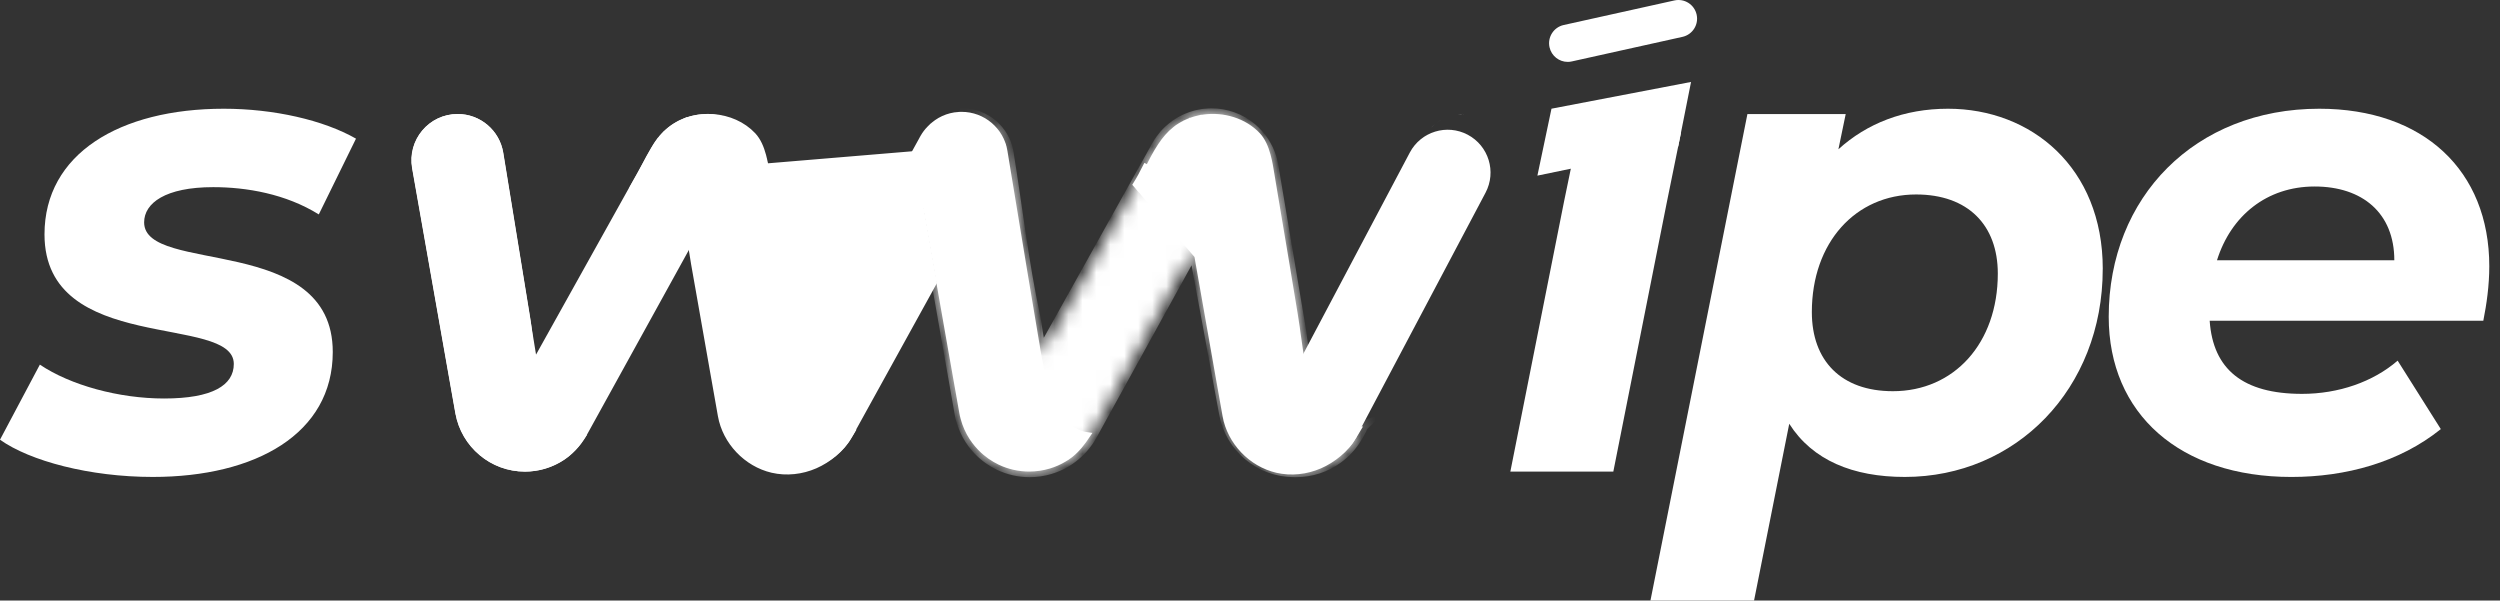 <svg width="179" height="43" viewBox="0 0 179 43" fill="none" xmlns="http://www.w3.org/2000/svg">
<rect x="0" y="0" width="179" height="43" fill="#333333" stroke="none"/>
<path d="M112.248 4.431C111.636 4.431 111.085 4.007 110.946 3.384C110.787 2.665 111.24 1.951 111.959 1.791L119.888 0.032C120.607 -0.128 121.32 0.327 121.479 1.046C121.639 1.766 121.185 2.48 120.466 2.639L112.539 4.399C112.442 4.421 112.344 4.432 112.249 4.432L112.248 4.431Z" fill="white"/>
<path d="M96.916 31.226L96.916 31.227C96.402 32.199 95.407 32.754 94.379 32.754C93.926 32.754 93.468 32.647 93.039 32.42C91.639 31.677 91.106 29.941 91.846 28.54L101.119 11.017C101.119 11.017 101.119 11.017 101.119 11.017C101.861 9.615 103.597 9.082 104.996 9.823C106.396 10.566 106.93 12.302 106.189 13.703C106.189 13.703 106.189 13.703 106.189 13.703L96.916 31.226Z" fill="white" stroke="white" stroke-width="0.4"/>
<path d="M0 31.483L2.854 26.107C5.042 27.582 8.513 28.533 11.747 28.533C15.219 28.533 16.74 27.582 16.74 26.059C16.74 22.443 3.186 25.44 3.186 16.78C3.186 11.021 8.56 7.785 16.026 7.785C19.592 7.785 23.16 8.595 25.489 9.927L22.826 15.352C20.449 13.876 17.642 13.4 15.265 13.4C11.841 13.4 10.32 14.542 10.32 15.923C10.32 19.682 23.826 16.684 23.826 25.202C23.826 31.056 18.31 34.149 10.938 34.149C6.42 34.149 2.14 33.007 0 31.483Z" fill="white"/>
<path d="M120.362 9.484L119.337 14.523L115.514 33.767H108.141L111.986 14.428L112.604 11.437L120.362 9.484Z" fill="white"/>
<path d="M150.556 19.253C150.556 27.867 144.327 34.149 136.385 34.149C132.676 34.149 129.774 32.959 128.11 30.342L125.59 43H118.172L125.115 8.165H132.153L131.63 10.688C133.675 8.832 136.338 7.785 139.477 7.785C145.422 7.785 150.558 11.972 150.558 19.254L150.556 19.253ZM143.043 19.587C143.043 16.113 140.903 13.924 137.194 13.924C132.866 13.924 129.728 17.351 129.728 22.347C129.728 25.822 131.821 28.01 135.53 28.01C139.905 28.01 143.043 24.583 143.043 19.587Z" fill="white"/>
<path d="M177.805 22.966H158.213C158.451 26.439 160.591 28.201 164.824 28.201C167.439 28.201 169.912 27.344 171.671 25.822L174.762 30.723C171.814 33.102 167.962 34.15 164.063 34.15C156.074 34.15 150.984 29.629 150.984 22.681C150.984 14.114 157.166 7.785 166.059 7.785C173.524 7.785 178.233 12.211 178.233 19.063C178.233 20.444 178.042 21.776 177.805 22.966ZM158.736 18.636H171.433C171.433 15.256 169.15 13.353 165.727 13.353C162.303 13.353 159.734 15.447 158.736 18.636Z" fill="white"/>
<path d="M65.425 11.023C65.394 11.271 65.388 11.525 65.411 11.783L65.392 11.779L65.446 12.082L65.985 15.14L65.985 15.14L66.883 20.223L61.575 29.842L61.575 29.842L60.905 31.054C60.557 31.683 60.082 32.215 59.524 32.627L59.511 32.636L59.511 32.636C58.694 33.229 57.697 33.565 56.651 33.565H56.52C54.181 33.565 52.17 31.893 51.745 29.59L51.745 29.59L49.582 17.895L49.582 17.895L49.581 17.891L49.559 17.785L49.45 17.253L49.188 17.728L49.13 17.834L49.13 17.835L41.976 30.801L41.976 30.801L41.834 31.057C40.978 32.604 39.351 33.566 37.583 33.566C36.403 33.566 35.31 33.146 34.462 32.43L34.461 32.43C33.61 31.717 33.003 30.712 32.797 29.552L32.797 29.552L32.328 26.903L32.328 26.903L32.237 26.383L32.236 26.383L29.701 12.014C29.701 12.014 29.701 12.014 29.701 12.014C29.366 10.11 30.827 8.364 32.76 8.364C33.523 8.364 34.227 8.639 34.773 9.104C35.32 9.569 35.706 10.22 35.826 10.973L35.826 10.973L36.843 17.214L36.843 17.214L38.183 25.422L38.276 25.989L38.555 25.487L45.17 13.623L45.17 13.623L46.887 10.547C46.933 10.468 46.98 10.389 47.027 10.314C47.039 10.297 47.051 10.28 47.061 10.263C47.095 10.209 47.133 10.158 47.177 10.098L47.187 10.085L47.194 10.075L47.195 10.075L47.198 10.07C47.202 10.066 47.206 10.061 47.211 10.054L47.212 10.054L47.216 10.048C47.249 9.999 47.287 9.953 47.329 9.906L47.329 9.907L47.337 9.896C47.347 9.884 47.353 9.875 47.359 9.868C47.369 9.854 47.374 9.848 47.382 9.84L47.382 9.84L47.391 9.831C47.421 9.796 47.45 9.765 47.48 9.732C47.5 9.71 47.521 9.688 47.544 9.663C47.558 9.649 47.569 9.637 47.58 9.626C47.598 9.607 47.613 9.592 47.63 9.576C47.648 9.56 47.666 9.543 47.681 9.528L47.682 9.527C47.698 9.512 47.713 9.498 47.727 9.485L47.727 9.485L47.733 9.479C47.759 9.453 47.78 9.434 47.803 9.417L47.809 9.412L47.815 9.407C47.856 9.371 47.899 9.335 47.943 9.299C47.956 9.29 47.968 9.281 47.979 9.272C48.048 9.219 48.111 9.171 48.176 9.127L48.176 9.127L48.182 9.123C48.206 9.105 48.232 9.088 48.259 9.073L48.266 9.069L48.272 9.065C48.332 9.023 48.386 8.988 48.439 8.959L48.446 8.955L48.453 8.951C48.477 8.936 48.494 8.926 48.515 8.914C48.531 8.905 48.549 8.894 48.575 8.879C48.632 8.848 48.689 8.819 48.747 8.792L48.747 8.792L48.752 8.79C48.799 8.766 48.845 8.746 48.899 8.722C48.923 8.714 48.943 8.705 48.958 8.698C48.962 8.696 48.966 8.694 48.969 8.693C48.982 8.687 48.99 8.683 48.999 8.679L48.999 8.68L49.007 8.676C49.032 8.665 49.046 8.659 49.061 8.655L49.08 8.65L49.097 8.641C49.1 8.64 49.103 8.639 49.113 8.636L49.114 8.636L49.126 8.632C49.139 8.627 49.15 8.623 49.16 8.619C49.183 8.611 49.203 8.604 49.223 8.597L49.223 8.597L49.227 8.596C49.337 8.558 49.445 8.526 49.556 8.497L49.625 8.482L49.695 8.465L49.696 8.465C49.806 8.44 49.915 8.421 50.028 8.405C50.046 8.403 50.063 8.401 50.077 8.4L50.08 8.399C50.097 8.397 50.109 8.396 50.121 8.395L50.121 8.395L50.132 8.394C50.225 8.381 50.325 8.373 50.422 8.371L50.426 8.371L50.439 8.37C50.498 8.368 50.549 8.365 50.604 8.365C51.102 8.365 51.577 8.453 52.021 8.61L52.022 8.61C52.507 8.781 52.956 9.041 53.346 9.372L53.346 9.373C53.958 9.891 54.424 10.582 54.666 11.379L54.666 11.38C54.719 11.55 54.759 11.728 54.791 11.91L65.425 11.023ZM65.425 11.023L64.16 13.316V13.319L64.134 13.365L64.06 13.497L64.059 13.498L57.44 25.487L57.163 25.989L57.068 25.423L55.613 16.786L55.613 16.786L55.216 14.434L55.216 14.434L55.008 13.193L55.007 13.192L54.791 11.911L65.425 11.023ZM59.501 32.646C59.5 32.647 59.5 32.647 59.501 32.646L59.501 32.646Z" fill="white" stroke="white" stroke-width="0.4"/>
<mask id="path-8-inside-1_1235_8009" fill="white">
<path d="M97.536 30.515C97.531 30.534 97.494 30.627 97.461 30.715L97.222 31.15C97.208 31.177 97.192 31.203 97.177 31.228C97.15 31.27 97.124 31.314 97.099 31.359C97.091 31.372 97.083 31.386 97.075 31.398C96.73 31.946 96.29 32.416 95.781 32.789C95.781 32.789 95.778 32.792 95.773 32.795C94.922 33.417 93.884 33.766 92.792 33.766H92.662C90.226 33.766 88.134 32.022 87.688 29.625L85.524 17.93L85.505 17.824L85.447 17.927V17.93L78.293 30.897L78.151 31.153C77.804 31.781 77.334 32.311 76.785 32.731C76.71 32.789 76.633 32.845 76.554 32.898C76.476 32.951 76.396 33.002 76.317 33.051C75.962 33.265 75.578 33.43 75.183 33.55C74.716 33.691 74.224 33.766 73.723 33.766C72.958 33.766 72.227 33.596 71.57 33.283H71.568C71.437 33.218 71.309 33.152 71.184 33.08C71.058 33.005 70.939 32.927 70.819 32.845C70.702 32.762 70.587 32.675 70.477 32.581C70.421 32.533 70.365 32.484 70.312 32.439C69.992 32.145 69.709 31.811 69.475 31.446C69.2 31.017 68.983 30.541 68.846 30.03C68.806 29.883 68.771 29.736 68.745 29.584L68.278 26.936V26.933L67.102 20.258V20.255L68.492 17.734L69.941 15.104C69.941 15.104 69.941 15.101 69.943 15.099L71.264 12.706C71.528 12.225 71.651 11.721 71.651 11.226C71.651 10.604 71.456 10.001 71.114 9.498C70.605 8.748 69.766 8.216 68.751 8.166C68.804 8.16 68.854 8.16 68.908 8.16C69.72 8.16 70.469 8.455 71.052 8.948C71.102 8.99 71.152 9.036 71.201 9.084C71.22 9.103 71.241 9.121 71.26 9.143C71.529 9.415 71.751 9.733 71.913 10.086C71.935 10.131 71.956 10.177 71.972 10.222C72.025 10.358 72.073 10.497 72.111 10.642C72.135 10.741 72.156 10.836 72.172 10.939C72.809 14.853 73.248 18.799 74.082 22.673C74.085 22.684 74.088 22.698 74.091 22.707L74.525 25.388L74.559 25.324L81.141 13.522L81.152 13.5L81.255 13.319L82.032 11.925L82.858 10.443C82.877 10.409 82.898 10.373 82.919 10.339C82.922 10.331 82.928 10.325 82.933 10.317C82.955 10.278 82.978 10.237 83.002 10.197C83.016 10.181 83.027 10.167 83.035 10.152C83.077 10.086 83.124 10.024 83.171 9.96C83.177 9.949 83.185 9.939 83.196 9.928C83.235 9.874 83.279 9.819 83.324 9.767C83.34 9.742 83.361 9.719 83.382 9.692C83.435 9.636 83.489 9.577 83.543 9.519C83.576 9.486 83.604 9.455 83.64 9.422C83.672 9.392 83.701 9.361 83.736 9.331C83.766 9.301 83.795 9.275 83.828 9.25C83.87 9.211 83.916 9.173 83.964 9.136C83.988 9.117 84.011 9.099 84.039 9.08C84.081 9.046 84.124 9.013 84.169 8.981C84.18 8.972 84.194 8.962 84.206 8.953C84.239 8.932 84.27 8.911 84.303 8.892C84.333 8.87 84.364 8.853 84.394 8.831C84.424 8.809 84.455 8.791 84.488 8.775C84.533 8.748 84.576 8.724 84.621 8.7C84.683 8.666 84.744 8.633 84.808 8.603C84.861 8.576 84.914 8.553 84.971 8.528C85.004 8.515 85.035 8.498 85.071 8.486C85.084 8.478 85.098 8.472 85.11 8.47C85.124 8.461 85.14 8.456 85.152 8.453C85.169 8.448 85.185 8.44 85.2 8.434C85.237 8.421 85.269 8.407 85.306 8.397C85.362 8.378 85.418 8.361 85.474 8.344C85.535 8.322 85.599 8.307 85.663 8.291C85.705 8.28 85.749 8.272 85.794 8.261C85.852 8.245 85.911 8.234 85.969 8.227C86.028 8.216 86.087 8.205 86.145 8.197C86.179 8.194 86.212 8.189 86.244 8.186C86.348 8.173 86.453 8.167 86.559 8.162C86.62 8.159 86.681 8.156 86.743 8.156C87.263 8.156 87.763 8.248 88.227 8.412C88.739 8.591 89.209 8.866 89.617 9.211C90.257 9.753 90.746 10.477 90.999 11.312C91.055 11.491 91.099 11.677 91.13 11.868L91.346 13.15L91.555 14.392L91.95 16.743L93.084 23.464C93.084 23.472 93.084 23.48 93.087 23.488C93.223 24.476 93.345 25.469 93.562 26.444C93.89 27.926 94.394 30.11 96.1 30.542C96.572 30.662 97.076 30.636 97.543 30.508L97.536 30.515Z"/>
</mask>
<path d="M97.536 30.515C97.531 30.534 97.494 30.627 97.461 30.715L97.222 31.15C97.208 31.177 97.192 31.203 97.177 31.228C97.15 31.27 97.124 31.314 97.099 31.359C97.091 31.372 97.083 31.386 97.075 31.398C96.73 31.946 96.29 32.416 95.781 32.789C95.781 32.789 95.778 32.792 95.773 32.795C94.922 33.417 93.884 33.766 92.792 33.766H92.662C90.226 33.766 88.134 32.022 87.688 29.625L85.524 17.93L85.505 17.824L85.447 17.927V17.93L78.293 30.897L78.151 31.153C77.804 31.781 77.334 32.311 76.785 32.731C76.71 32.789 76.633 32.845 76.554 32.898C76.476 32.951 76.396 33.002 76.317 33.051C75.962 33.265 75.578 33.43 75.183 33.55C74.716 33.691 74.224 33.766 73.723 33.766C72.958 33.766 72.227 33.596 71.57 33.283H71.568C71.437 33.218 71.309 33.152 71.184 33.08C71.058 33.005 70.939 32.927 70.819 32.845C70.702 32.762 70.587 32.675 70.477 32.581C70.421 32.533 70.365 32.484 70.312 32.439C69.992 32.145 69.709 31.811 69.475 31.446C69.2 31.017 68.983 30.541 68.846 30.03C68.806 29.883 68.771 29.736 68.745 29.584L68.278 26.936V26.933L67.102 20.258V20.255L68.492 17.734L69.941 15.104C69.941 15.104 69.941 15.101 69.943 15.099L71.264 12.706C71.528 12.225 71.651 11.721 71.651 11.226C71.651 10.604 71.456 10.001 71.114 9.498C70.605 8.748 69.766 8.216 68.751 8.166C68.804 8.16 68.854 8.16 68.908 8.16C69.72 8.16 70.469 8.455 71.052 8.948C71.102 8.99 71.152 9.036 71.201 9.084C71.22 9.103 71.241 9.121 71.26 9.143C71.529 9.415 71.751 9.733 71.913 10.086C71.935 10.131 71.956 10.177 71.972 10.222C72.025 10.358 72.073 10.497 72.111 10.642C72.135 10.741 72.156 10.836 72.172 10.939C72.809 14.853 73.248 18.799 74.082 22.673C74.085 22.684 74.088 22.698 74.091 22.707L74.525 25.388L74.559 25.324L81.141 13.522L81.152 13.5L81.255 13.319L82.032 11.925L82.858 10.443C82.877 10.409 82.898 10.373 82.919 10.339C82.922 10.331 82.928 10.325 82.933 10.317C82.955 10.278 82.978 10.237 83.002 10.197C83.016 10.181 83.027 10.167 83.035 10.152C83.077 10.086 83.124 10.024 83.171 9.96C83.177 9.949 83.185 9.939 83.196 9.928C83.235 9.874 83.279 9.819 83.324 9.767C83.34 9.742 83.361 9.719 83.382 9.692C83.435 9.636 83.489 9.577 83.543 9.519C83.576 9.486 83.604 9.455 83.64 9.422C83.672 9.392 83.701 9.361 83.736 9.331C83.766 9.301 83.795 9.275 83.828 9.25C83.87 9.211 83.916 9.173 83.964 9.136C83.988 9.117 84.011 9.099 84.039 9.08C84.081 9.046 84.124 9.013 84.169 8.981C84.18 8.972 84.194 8.962 84.206 8.953C84.239 8.932 84.27 8.911 84.303 8.892C84.333 8.87 84.364 8.853 84.394 8.831C84.424 8.809 84.455 8.791 84.488 8.775C84.533 8.748 84.576 8.724 84.621 8.7C84.683 8.666 84.744 8.633 84.808 8.603C84.861 8.576 84.914 8.553 84.971 8.528C85.004 8.515 85.035 8.498 85.071 8.486C85.084 8.478 85.098 8.472 85.11 8.47C85.124 8.461 85.14 8.456 85.152 8.453C85.169 8.448 85.185 8.44 85.2 8.434C85.237 8.421 85.269 8.407 85.306 8.397C85.362 8.378 85.418 8.361 85.474 8.344C85.535 8.322 85.599 8.307 85.663 8.291C85.705 8.28 85.749 8.272 85.794 8.261C85.852 8.245 85.911 8.234 85.969 8.227C86.028 8.216 86.087 8.205 86.145 8.197C86.179 8.194 86.212 8.189 86.244 8.186C86.348 8.173 86.453 8.167 86.559 8.162C86.62 8.159 86.681 8.156 86.743 8.156C87.263 8.156 87.763 8.248 88.227 8.412C88.739 8.591 89.209 8.866 89.617 9.211C90.257 9.753 90.746 10.477 90.999 11.312C91.055 11.491 91.099 11.677 91.13 11.868L91.346 13.15L91.555 14.392L91.95 16.743L93.084 23.464C93.084 23.472 93.084 23.48 93.087 23.488C93.223 24.476 93.345 25.469 93.562 26.444C93.89 27.926 94.394 30.11 96.1 30.542C96.572 30.662 97.076 30.636 97.543 30.508L97.536 30.515Z" fill="white" stroke="white" stroke-width="0.8" mask="url(#path-8-inside-1_1235_8009)"/>
<path d="M41.699 31.268C41.165 31.316 40.662 31.15 40.233 30.869C39.679 30.505 39.236 29.944 38.975 29.367L38.975 29.367C38.517 28.351 38.3 27.213 38.154 26.076C38.093 25.61 38.046 25.148 37.999 24.694C37.929 24.026 37.862 23.374 37.759 22.745C37.439 20.782 37.12 18.821 36.8 16.859C36.48 14.897 36.161 12.935 35.841 10.973L35.841 10.973C35.719 10.222 35.334 9.569 34.787 9.103C34.242 8.639 33.536 8.364 32.775 8.364C30.843 8.364 29.381 10.11 29.717 12.014L29.717 12.014L32.342 26.902L32.342 26.902L32.811 29.55L41.699 31.268ZM41.699 31.268C41.311 31.852 40.847 32.38 40.278 32.759C39.489 33.283 38.543 33.566 37.596 33.566C36.417 33.566 35.325 33.145 34.475 32.429L34.474 32.429C33.624 31.715 33.017 30.71 32.811 29.551L41.699 31.268Z" fill="white" stroke="white" stroke-width="0.4"/>
<path d="M61.074 30.794C61.034 30.865 60.99 30.935 60.942 31.01L60.94 31.012C60.89 31.091 60.836 31.176 60.786 31.265C60.297 32.151 59.308 32.939 58.369 33.348C57.407 33.768 56.312 33.89 55.292 33.653C53.439 33.221 51.933 31.638 51.6 29.766L51.132 27.117L51.132 27.117C51.084 26.848 51.037 26.579 50.989 26.31L50.989 26.31C50.942 26.041 50.895 25.771 50.847 25.502C50.644 24.354 50.441 23.205 50.24 22.057L50.24 22.056C50.146 21.525 50.052 20.993 49.959 20.462L49.958 20.461C49.865 19.929 49.771 19.398 49.677 18.867C49.628 18.587 49.584 18.302 49.54 18.015C49.407 17.149 49.271 16.259 48.969 15.416C48.706 14.681 48.273 13.851 47.596 13.352L47.596 13.352C46.925 12.859 46.175 12.884 45.487 13.105C45.712 12.724 45.914 12.329 46.113 11.941C46.227 11.719 46.34 11.498 46.455 11.284C46.875 10.507 47.354 9.771 48.02 9.245L48.02 9.245C49.719 7.902 52.46 8.11 53.928 9.677C54.282 10.055 54.503 10.573 54.656 11.145C54.778 11.601 54.854 12.073 54.926 12.521C54.944 12.637 54.963 12.751 54.981 12.863C55.133 13.764 55.284 14.665 55.436 15.566C55.827 17.891 56.219 20.216 56.598 22.543C56.672 23 56.736 23.465 56.8 23.933C56.917 24.789 57.036 25.654 57.223 26.499C57.223 26.499 57.223 26.499 57.223 26.499L57.419 26.456L61.074 30.794Z" fill="white" stroke="white" stroke-width="0.4"/>
<path d="M65.781 9.96C65.844 9.832 65.911 9.711 65.986 9.602C65.957 9.649 65.927 9.696 65.9 9.745L65.781 9.96Z" fill="white"/>
<path d="M66.636 8.867C66.525 8.961 66.418 9.062 66.32 9.17C66.421 9.055 66.529 8.954 66.636 8.867Z" fill="white"/>
<path d="M66.633 8.866C66.81 8.717 66.991 8.602 67.168 8.512C66.977 8.61 66.799 8.73 66.633 8.866Z" fill="white"/>
<path d="M68.664 8.166C68.637 8.163 68.611 8.163 68.581 8.163C68.469 8.163 68.359 8.17 68.25 8.181C68.501 8.149 68.663 8.163 68.663 8.163L68.665 8.166H68.664Z" fill="white"/>
<path d="M96.901 31.298L96.905 31.292C96.909 31.285 96.915 31.276 96.922 31.264C96.948 31.216 96.976 31.17 97.005 31.125C97.023 31.095 97.042 31.066 97.06 31.038C97.114 30.954 97.164 30.875 97.212 30.792C96.825 30.853 96.423 30.846 96.036 30.748C95.102 30.511 94.512 29.796 94.12 28.985C93.728 28.176 93.516 27.236 93.352 26.498C93.162 25.641 93.043 24.77 92.926 23.91C92.909 23.785 92.892 23.661 92.875 23.537C92.871 23.519 92.87 23.502 92.87 23.491C92.864 23.455 92.859 23.419 92.854 23.384C92.812 23.101 92.771 22.823 92.725 22.544L92.725 22.544C92.363 20.319 91.99 18.099 91.616 15.878C91.447 14.873 91.278 13.868 91.11 12.862C91.091 12.75 91.073 12.636 91.054 12.519C90.982 12.072 90.905 11.599 90.783 11.144C90.63 10.572 90.41 10.054 90.057 9.676C89.095 8.649 87.578 8.199 86.161 8.405L86.16 8.405C86.106 8.413 86.052 8.423 85.993 8.434L85.98 8.436L85.98 8.436C85.93 8.441 85.882 8.451 85.835 8.464L85.828 8.466L85.828 8.465C85.805 8.471 85.783 8.476 85.764 8.48C85.762 8.48 85.759 8.481 85.757 8.481C85.735 8.486 85.717 8.49 85.7 8.495L85.7 8.495C85.688 8.498 85.678 8.5 85.667 8.503C85.613 8.517 85.57 8.528 85.528 8.543L85.517 8.546L85.517 8.546C85.464 8.562 85.411 8.579 85.358 8.597L85.351 8.599L85.344 8.601C85.326 8.605 85.312 8.611 85.288 8.62C85.279 8.623 85.269 8.627 85.257 8.632L85.255 8.632C85.255 8.632 85.255 8.632 85.255 8.632C85.255 8.632 85.254 8.633 85.252 8.633L85.242 8.638L85.242 8.638C85.234 8.641 85.219 8.647 85.203 8.653L85.193 8.656L85.191 8.657L85.172 8.668L85.153 8.672L85.143 8.678L85.123 8.685C85.107 8.691 85.099 8.694 85.087 8.7C85.076 8.705 85.062 8.712 85.037 8.722C85.029 8.725 85.021 8.729 85.01 8.734L85.01 8.735C84.999 8.739 84.986 8.746 84.973 8.751L84.893 8.568L84.974 8.751C84.895 8.786 84.818 8.823 84.743 8.864L84.737 8.867L84.737 8.867L84.721 8.875C84.716 8.878 84.709 8.882 84.701 8.886C84.695 8.889 84.688 8.893 84.682 8.896C84.644 8.917 84.612 8.934 84.579 8.954L84.572 8.959L84.564 8.962C84.537 8.976 84.517 8.988 84.499 9.001L84.49 9.007L84.481 9.013C84.433 9.04 84.387 9.072 84.334 9.109C84.326 9.115 84.317 9.12 84.308 9.127L84.305 9.128L84.305 9.128C84.304 9.129 84.302 9.131 84.296 9.135L84.288 9.141L84.278 9.149L84.275 9.151L84.275 9.151C84.232 9.183 84.191 9.213 84.153 9.244L84.15 9.246L84.15 9.246C83.736 9.571 83.395 9.98 83.094 10.432L83.093 10.435L83.078 10.457C82.902 10.723 82.74 11.002 82.587 11.285L82.411 11.19L82.587 11.285C82.486 11.472 82.39 11.659 82.292 11.848C82.262 11.906 82.232 11.965 82.202 12.024C82.202 12.024 82.202 12.024 82.202 12.024L82.024 11.932C81.802 12.368 81.578 12.801 81.32 13.212L96.901 31.298ZM96.901 31.298L96.897 31.304C96.403 32.176 95.427 32.946 94.505 33.35C93.54 33.769 92.448 33.891 91.428 33.654L91.428 33.654C89.573 33.223 88.067 31.639 87.734 29.765L87.264 27.116L87.264 27.116L87.264 27.116L87.264 27.115L87.263 27.11L87.26 27.091L87.247 27.015L87.196 26.729L87.016 25.706L86.466 22.587C86.077 20.382 85.684 18.153 85.643 17.916V17.913L85.64 17.896C85.616 17.759 85.593 17.623 85.569 17.486C85.413 16.568 85.256 15.65 84.822 14.762C84.633 14.376 84.403 13.995 84.095 13.673L84.094 13.672C83.741 13.307 83.278 13.021 82.742 12.967C82.356 12.925 81.976 12.99 81.621 13.103L96.901 31.298Z" fill="white" stroke="white" stroke-width="0.4"/>
<path d="M101.922 9.96C101.985 9.832 102.051 9.711 102.126 9.602C102.098 9.649 102.068 9.696 102.04 9.745L101.922 9.96Z" fill="white"/>
<path d="M102.769 8.867C102.657 8.961 102.551 9.062 102.453 9.17C102.554 9.055 102.661 8.954 102.769 8.867Z" fill="white"/>
<path d="M102.766 8.866C102.943 8.717 103.124 8.602 103.301 8.512C103.11 8.61 102.932 8.73 102.766 8.866Z" fill="white"/>
<path d="M104.797 8.166C104.77 8.163 104.744 8.163 104.714 8.163C104.602 8.163 104.492 8.17 104.383 8.181C104.633 8.149 104.795 8.163 104.795 8.163L104.798 8.166H104.797Z" fill="white"/>
<path d="M75.44 29.162C75.894 30.086 76.76 31.007 77.874 31.152C77.514 31.69 77.14 32.18 76.651 32.568C76.582 32.622 76.507 32.675 76.429 32.727L76.413 32.738L76.405 32.746L76.403 32.747L76.399 32.75L76.396 32.752C76.378 32.763 76.361 32.774 76.344 32.785C76.295 32.816 76.249 32.846 76.202 32.873L76.2 32.874C75.859 33.081 75.488 33.24 75.104 33.358C74.646 33.492 74.173 33.564 73.697 33.564C72.955 33.564 72.245 33.4 71.613 33.099L71.573 33.08H71.571C71.457 33.023 71.346 32.966 71.241 32.903C71.119 32.83 71 32.755 70.885 32.676C70.772 32.596 70.663 32.512 70.556 32.421L70.556 32.421C70.534 32.402 70.51 32.381 70.485 32.36C70.454 32.333 70.423 32.306 70.394 32.282C70.087 31.994 69.815 31.677 69.586 31.324C69.319 30.909 69.112 30.45 68.98 29.955L68.98 29.955C68.941 29.811 68.907 29.671 68.883 29.526L68.883 29.524L68.413 26.876V26.873L68.41 26.856L67.231 20.158V20.155L67.228 20.138L66.332 15.071L66.332 15.071L66.332 15.068C66.107 13.901 65.52 13.381 64.959 13.17C64.718 13.08 64.49 13.05 64.311 13.044L65.888 10.185L65.889 10.185L66.078 9.841C66.213 9.598 66.377 9.381 66.568 9.195L66.568 9.195L66.576 9.186C66.59 9.17 66.601 9.161 66.615 9.147C66.624 9.138 66.635 9.127 66.65 9.113L66.508 8.971L66.65 9.113C67.166 8.598 67.861 8.263 68.645 8.215L68.65 8.218L68.708 8.212C68.753 8.208 68.794 8.208 68.849 8.208C69.617 8.208 70.323 8.484 70.875 8.953L70.875 8.953C70.943 9.011 71.007 9.07 71.069 9.134L71.069 9.134L71.071 9.137C71.327 9.393 71.537 9.691 71.69 10.027L71.69 10.027L71.692 10.031C71.712 10.072 71.729 10.112 71.743 10.149L71.742 10.149L71.745 10.155C71.797 10.284 71.839 10.417 71.876 10.552C71.899 10.648 71.918 10.739 71.933 10.833L71.933 10.833C72.576 14.769 74.177 24.413 74.338 25.311C74.569 26.631 74.854 27.972 75.44 29.162L75.619 29.074L75.44 29.162Z" fill="white" stroke="white" stroke-width="0.4"/>
<path d="M121.079 5.867L120.161 10.484L110.078 12.575L111.086 7.783L121.079 5.867Z" fill="white"/>
</svg>
